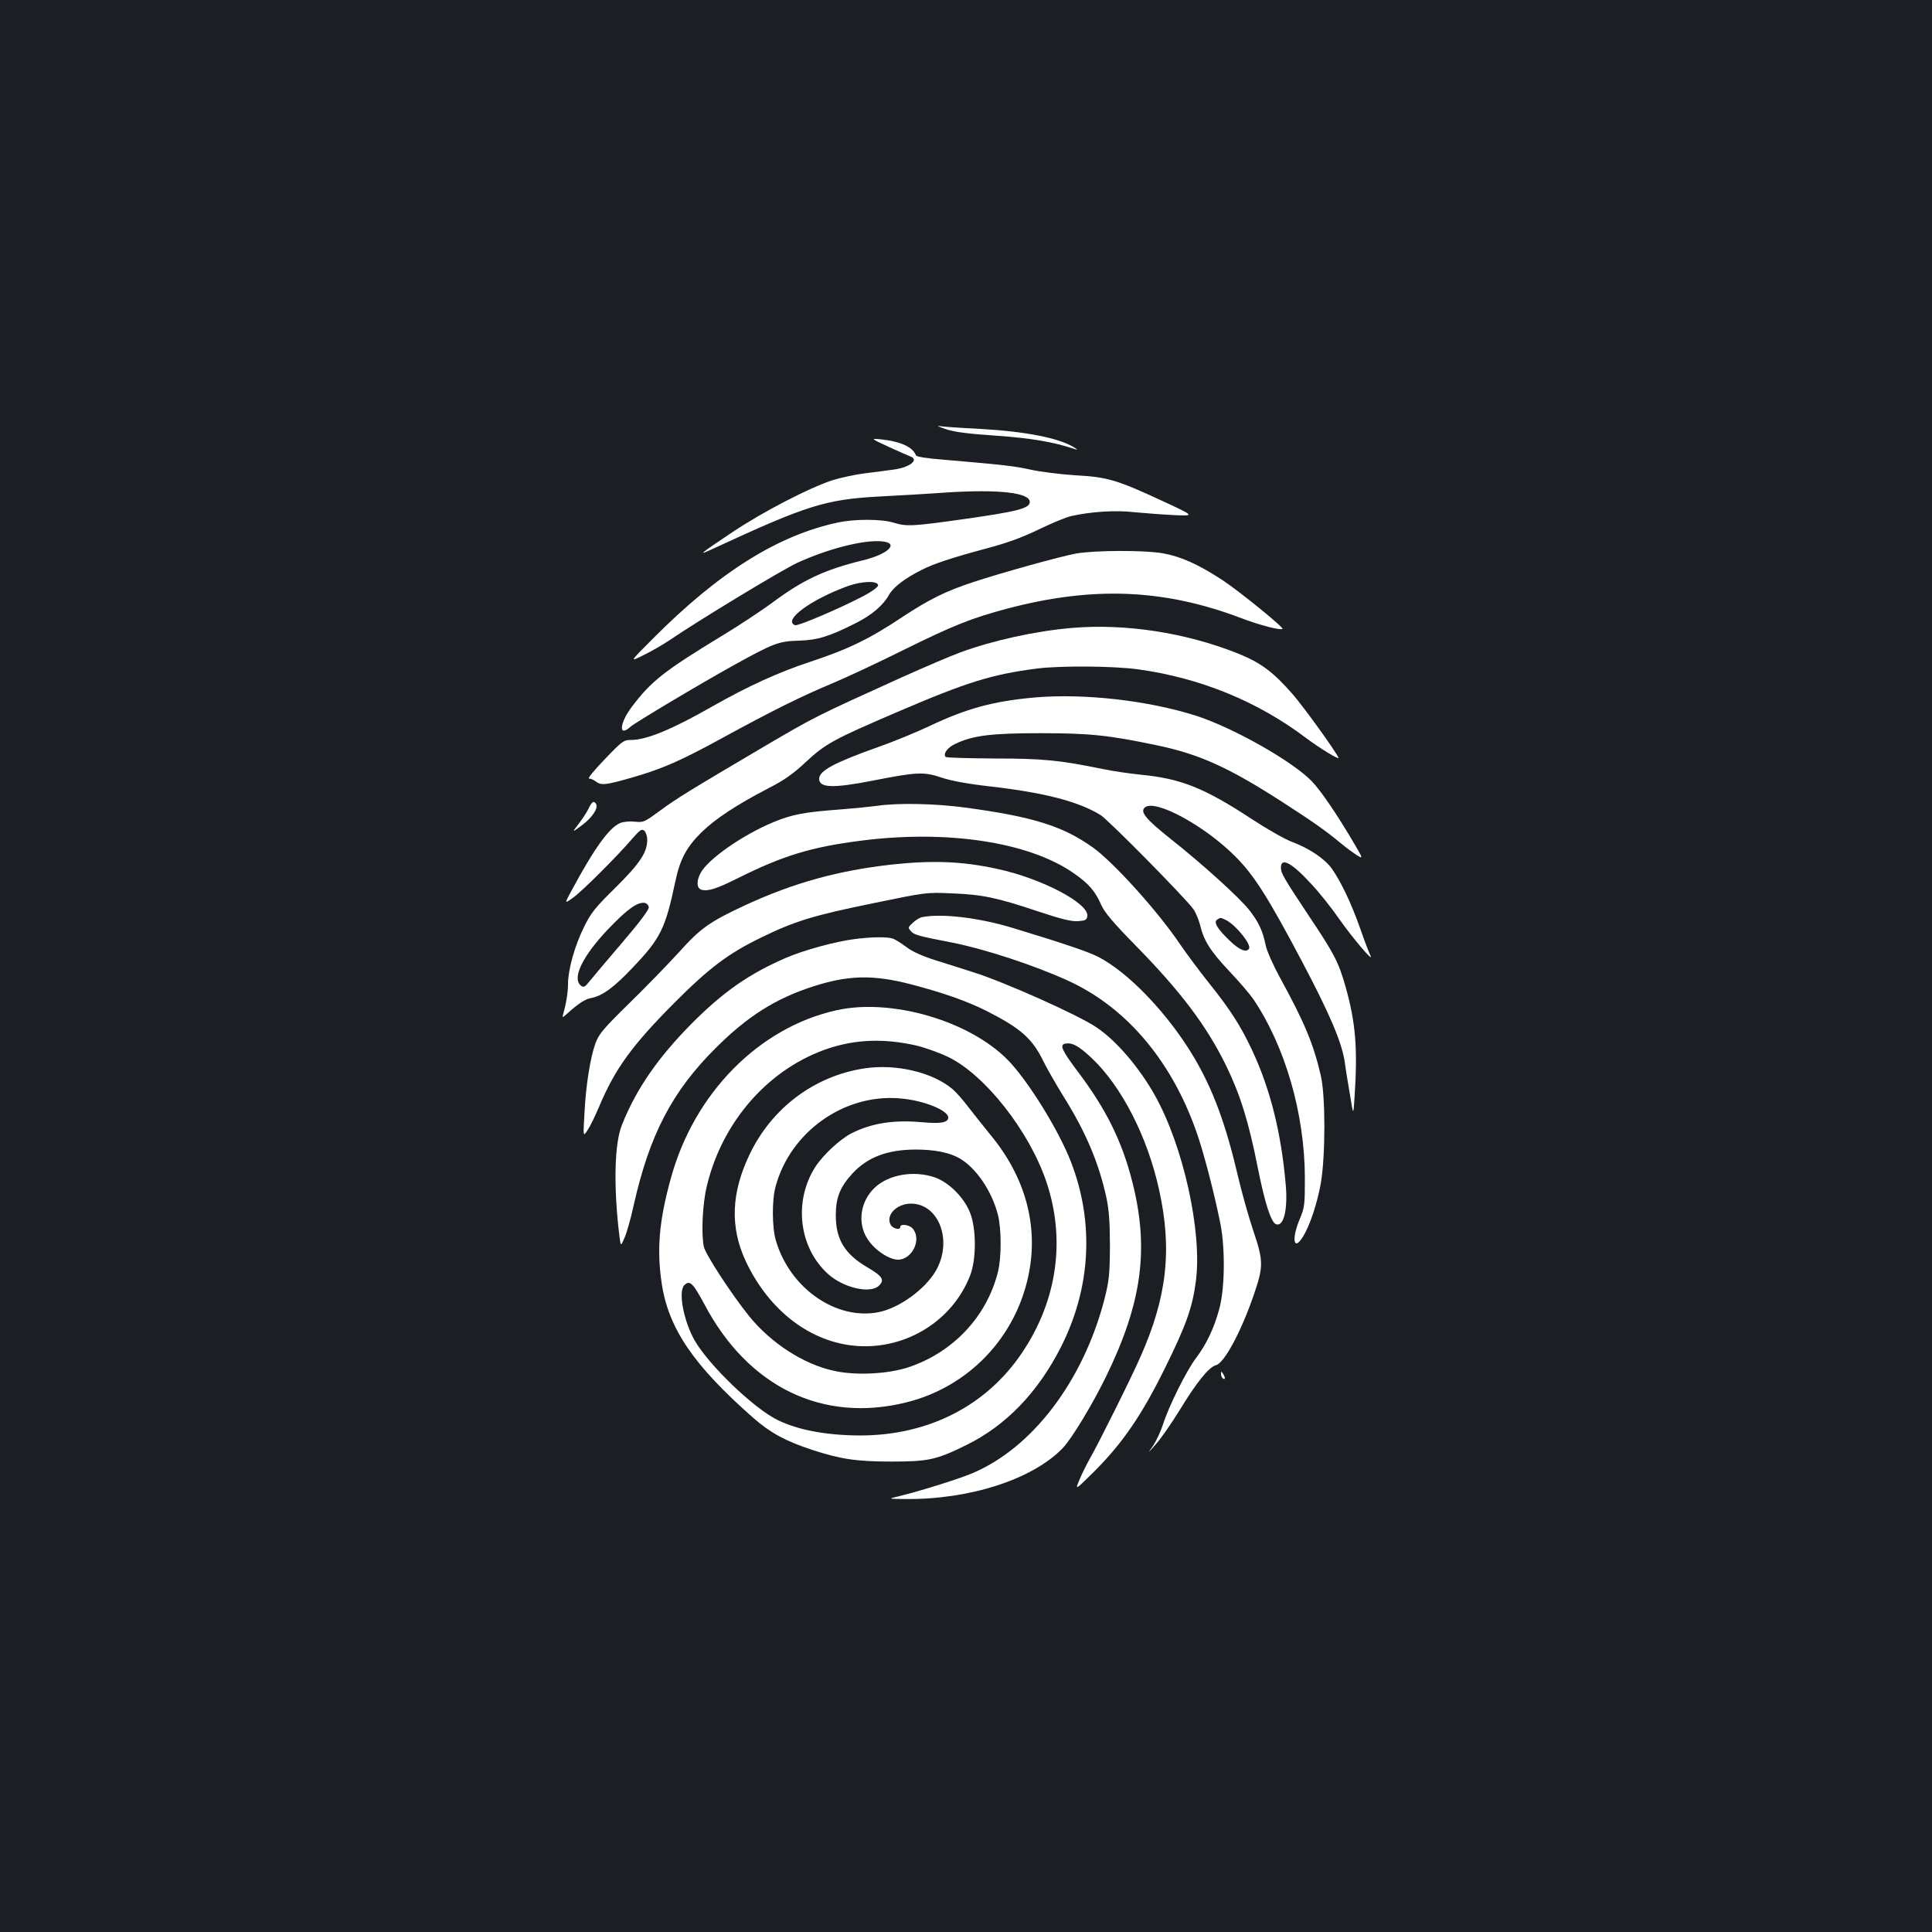 <?xml version="1.0" standalone="no"?>
<!DOCTYPE svg PUBLIC "-//W3C//DTD SVG 20010904//EN"
 "http://www.w3.org/TR/2001/REC-SVG-20010904/DTD/svg10.dtd">
<svg version="1.0" xmlns="http://www.w3.org/2000/svg"
 width="1000pt" height="1000pt" viewBox="0 0 1000 1000"
 preserveAspectRatio="xMidYMid meet">
<rect width="100%" height="100%" fill="#1b1f23"/>
<g transform="translate(0,1000) scale(0.1,-0.1)"
fill="#ffffff" stroke="none">
<path d="M4895 7779 c44 -15 112 -24 260 -34 183 -13 296 -32 410 -70 14 -4
12 -2 -5 9 -78 49 -253 83 -486 96 -104 5 -200 12 -214 15 -14 3 2 -5 35 -16z"/>
<path d="M4600 7687 c52 -24 103 -46 113 -50 45 -17 -4 -56 -84 -67 -35 -5
-104 -14 -153 -20 -48 -6 -123 -22 -165 -35 -119 -38 -361 -163 -521 -270
-177 -119 -185 -125 -90 -81 477 221 575 251 850 266 96 5 254 14 350 21 272
17 430 -1 430 -49 0 -33 -62 -49 -328 -87 -282 -40 -309 -41 -378 -20 -62 19
-199 19 -285 1 -312 -66 -618 -258 -958 -600 -124 -124 -124 -124 -50 -87 41
20 101 55 134 77 151 103 579 362 660 400 156 72 343 121 439 112 93 -8 35
-66 -97 -98 -200 -49 -311 -101 -473 -222 -55 -40 -169 -116 -254 -167 -304
-185 -370 -237 -470 -370 -65 -86 -69 -160 -6 -102 26 22 350 216 534 318 206
114 232 124 337 127 98 3 158 22 293 90 84 42 143 92 174 148 22 39 82 85 168
128 62 32 160 64 335 111 106 28 186 57 270 98 66 32 143 64 170 70 103 23
229 31 325 20 52 -5 145 -12 205 -15 110 -5 110 -5 -54 71 -241 112 -289 126
-456 135 -77 5 -181 18 -230 29 -86 19 -140 25 -455 52 -79 6 -137 15 -139 22
-16 43 -79 72 -181 83 -55 5 -55 5 40 -39z m-55 -717 c0 -8 -31 -31 -70 -52
-123 -65 -345 -160 -360 -154 -65 25 83 134 275 203 74 26 155 28 155 3z"/>
<path d="M5570 7135 c-82 -15 -381 -98 -530 -147 -144 -47 -232 -91 -370 -182
-169 -113 -281 -167 -478 -232 -161 -53 -319 -125 -499 -227 -215 -123 -347
-177 -427 -177 -38 0 -46 -6 -136 -100 -56 -58 -90 -100 -81 -100 9 0 25 -7
35 -15 28 -21 50 -19 186 20 159 46 251 86 472 207 250 137 412 217 559 278
68 28 237 107 374 175 261 129 355 166 539 215 444 117 812 102 1212 -50 92
-35 202 -64 212 -55 8 7 -225 196 -310 252 -124 81 -214 122 -308 139 -96 17
-352 16 -450 -1z"/>
<path d="M5550 6750 c-190 -16 -412 -65 -580 -127 -52 -19 -189 -78 -305 -130
-448 -203 -446 -202 -710 -357 -392 -231 -456 -271 -536 -330 -83 -61 -88 -64
-133 -59 -26 3 -59 0 -76 -7 -57 -24 -133 -129 -253 -352 -36 -67 -36 -67 11
-33 46 33 226 212 309 309 36 41 45 47 58 36 8 -7 15 -28 15 -48 0 -64 -38
-121 -165 -247 -106 -104 -127 -131 -163 -205 -48 -97 -82 -220 -82 -294 0
-45 -11 -107 -26 -159 -5 -15 -1 -14 20 5 61 55 94 77 129 83 55 11 116 55
212 157 144 151 169 201 221 448 24 113 58 176 134 251 71 70 180 142 349 230
79 40 127 74 191 134 103 96 144 118 475 260 361 155 490 195 725 225 122 15
400 13 525 -5 320 -45 615 -166 864 -354 70 -53 176 -117 169 -103 -18 39
-182 266 -240 332 -100 114 -164 161 -284 209 -270 107 -579 154 -854 131z
m-2192 -1445 c2 -13 -43 -73 -135 -181 -76 -89 -152 -179 -169 -200 -27 -34
-33 -37 -48 -25 -46 38 9 152 141 291 97 102 151 141 188 137 11 -1 21 -11 23
-22z"/>
<path d="M5357 6390 c-215 -19 -355 -57 -548 -149 -68 -32 -185 -80 -259 -106
-231 -82 -310 -124 -310 -166 0 -47 70 -50 275 -10 234 46 266 47 359 16 51
-17 139 -33 255 -46 278 -32 455 -78 568 -148 41 -26 439 -429 480 -487 12
-17 27 -53 34 -80 20 -84 55 -138 151 -240 52 -55 107 -119 124 -144 165 -243
267 -593 268 -925 0 -141 -1 -154 -27 -216 -43 -103 -31 -167 16 -92 37 59 75
174 94 281 24 145 24 452 -1 557 -38 163 -84 273 -211 505 -35 64 -68 138 -74
168 -15 74 -36 118 -82 178 -49 64 -243 240 -410 372 -128 102 -160 140 -133
163 54 44 310 -95 469 -255 97 -97 170 -213 346 -546 142 -269 203 -413 219
-514 5 -39 18 -118 28 -176 17 -105 17 -105 23 -10 17 253 6 388 -47 575 -36
126 -59 170 -191 367 -128 193 -143 218 -143 247 0 55 54 27 153 -80 42 -44
109 -128 149 -186 68 -97 184 -234 161 -188 -6 11 -30 74 -53 140 -46 131
-102 247 -148 311 -37 50 -115 103 -206 137 -37 14 -130 67 -206 117 -245 161
-367 210 -574 230 -59 6 -149 19 -200 30 -222 45 -305 54 -558 54 -135 1 -249
4 -253 8 -15 15 8 48 48 67 91 44 185 56 442 56 255 0 352 -10 600 -62 221
-46 371 -113 649 -292 163 -105 231 -153 309 -218 25 -21 61 -47 79 -59 34
-20 34 -20 -13 60 -86 147 -173 275 -219 322 -99 103 -403 275 -595 338 -249
80 -581 118 -838 96z m992 -1154 c50 -27 129 -125 116 -146 -13 -22 -49 -8
-99 40 -65 62 -86 97 -66 110 19 12 16 12 49 -4z"/>
<path d="M3048 5818 c-8 -18 -32 -55 -52 -81 -37 -48 -37 -48 18 -7 53 40 84
88 71 109 -11 18 -21 12 -37 -21z"/>
<path d="M4540 5829 c-30 -4 -118 -13 -195 -19 -187 -14 -245 -26 -341 -65
-161 -67 -342 -193 -379 -266 -21 -41 -19 -76 5 -84 33 -10 78 4 190 60 234
117 380 161 639 194 447 57 869 -8 1099 -169 79 -55 111 -93 143 -166 16 -36
62 -91 173 -204 236 -240 371 -419 472 -625 73 -150 117 -290 164 -528 38
-190 70 -287 96 -294 39 -12 60 78 49 204 -23 268 -80 497 -175 699 -59 125
-111 207 -224 348 -48 60 -114 149 -147 197 -114 170 -346 427 -453 503 -156
111 -311 159 -660 206 -153 21 -353 25 -456 9z"/>
<path d="M4615 5525 c-276 -31 -502 -93 -753 -208 -189 -88 -235 -120 -348
-246 -53 -58 -167 -176 -254 -261 -138 -135 -160 -162 -178 -210 -27 -75 -50
-220 -57 -365 -7 -120 -7 -120 16 -85 13 19 40 74 60 122 83 197 170 317 393
541 177 177 275 251 441 332 177 87 275 117 590 181 266 55 272 56 400 50 158
-6 231 -21 444 -92 123 -41 175 -54 210 -52 39 3 46 6 49 26 10 66 -238 196
-468 245 -179 39 -333 45 -545 22z"/>
<path d="M4773 5253 c-12 -2 -33 -15 -48 -29 -26 -24 -26 -26 -10 -44 17 -19
37 -25 219 -60 165 -33 419 -116 594 -196 310 -141 551 -432 677 -819 35 -108
83 -295 112 -440 25 -130 23 -333 -6 -440 -27 -100 -67 -184 -121 -255 -49
-65 -140 -247 -170 -342 -12 -37 -35 -86 -51 -110 -30 -43 -30 -43 14 7 25 28
81 108 124 178 87 143 151 222 187 231 43 11 130 173 196 365 50 147 50 173
-3 331 -25 74 -61 203 -80 285 -62 265 -128 444 -225 609 -134 227 -342 445
-501 525 -50 25 -175 68 -436 147 -176 54 -369 77 -472 57z"/>
<path d="M4421 5139 c-99 -13 -257 -56 -351 -96 -190 -82 -323 -174 -486 -337
-178 -179 -292 -344 -365 -529 -39 -97 -44 -318 -13 -575 7 -54 7 -54 26 -10
11 24 33 100 48 170 82 364 198 588 424 813 165 165 310 256 501 318 184 60
313 63 507 13 165 -43 289 -86 393 -138 176 -89 237 -142 294 -258 20 -41 68
-124 105 -184 116 -185 184 -346 223 -526 13 -63 18 -127 18 -250 -1 -147 -4
-177 -28 -273 -110 -426 -375 -774 -688 -904 -72 -30 -264 -90 -378 -118 -56
-13 -56 -13 36 -14 335 -3 660 103 815 265 46 49 151 222 223 369 186 382 224
660 136 1007 -53 210 -135 376 -282 571 -82 109 -96 139 -66 145 37 7 68 -10
136 -73 156 -147 289 -406 350 -681 69 -311 42 -557 -97 -869 -46 -106 -223
-460 -261 -525 -14 -25 -38 -72 -52 -105 -26 -61 -26 -61 75 39 147 147 246
292 365 533 112 227 143 315 161 453 33 254 -65 697 -212 960 -81 144 -199
283 -302 352 -90 62 -472 233 -636 285 -52 17 -142 45 -199 63 -66 21 -120 45
-148 67 -25 19 -56 38 -69 44 -29 11 -112 10 -203 -2z"/>
<path d="M4330 4771 c-402 -89 -738 -430 -858 -871 -61 -220 -73 -369 -47
-543 35 -234 166 -425 474 -696 89 -78 167 -120 303 -165 150 -49 232 -61 413
-61 191 0 232 9 390 87 203 101 366 270 485 503 156 306 175 645 54 959 -63
165 -226 427 -329 531 -201 203 -603 319 -885 256z m410 -182 c47 -11 123 -38
170 -61 190 -93 418 -384 506 -645 101 -300 56 -615 -126 -885 -185 -275 -485
-428 -839 -428 -175 1 -320 28 -426 80 -123 60 -354 282 -429 411 -57 100 -87
254 -54 287 28 28 45 11 104 -99 226 -428 611 -615 1044 -508 323 80 567 335
634 661 52 252 -16 504 -195 721 -33 40 -83 104 -113 142 -29 39 -68 83 -86
98 -103 87 -293 132 -456 107 -258 -39 -478 -204 -593 -443 -97 -201 -103
-379 -21 -555 122 -259 339 -423 580 -439 254 -16 490 132 581 364 33 84 33
243 0 326 -31 79 -110 158 -183 183 -108 37 -239 15 -311 -54 -74 -70 -90
-182 -38 -263 35 -57 112 -109 159 -109 74 0 125 107 75 162 -17 19 -63 25
-63 8 0 -19 -39 -10 -50 11 -27 49 31 109 105 109 146 0 218 -195 128 -349
-55 -94 -187 -190 -292 -212 -220 -46 -463 122 -535 370 -20 67 -21 208 -2
278 75 282 352 481 640 458 126 -9 261 -64 254 -103 -5 -24 -44 -29 -143 -20
-142 12 -254 -6 -356 -57 -61 -31 -149 -113 -189 -175 -114 -178 -85 -420 68
-556 80 -71 219 -102 262 -58 30 29 17 49 -60 94 -118 69 -164 145 -164 270 0
92 23 148 88 218 78 83 179 121 323 122 101 0 175 -15 229 -45 86 -50 167
-168 199 -292 19 -74 19 -222 0 -298 -58 -229 -230 -413 -460 -491 -107 -36
-276 -45 -390 -19 -156 34 -324 143 -437 282 -92 114 -226 320 -235 360 -14
68 -7 223 16 316 81 337 325 611 634 712 142 46 287 50 447 14z"/>
<path d="M6320 2888 c0 -9 5 -20 10 -23 13 -8 13 5 0 25 -8 13 -10 13 -10 -2z"/>
</g>
</svg>
